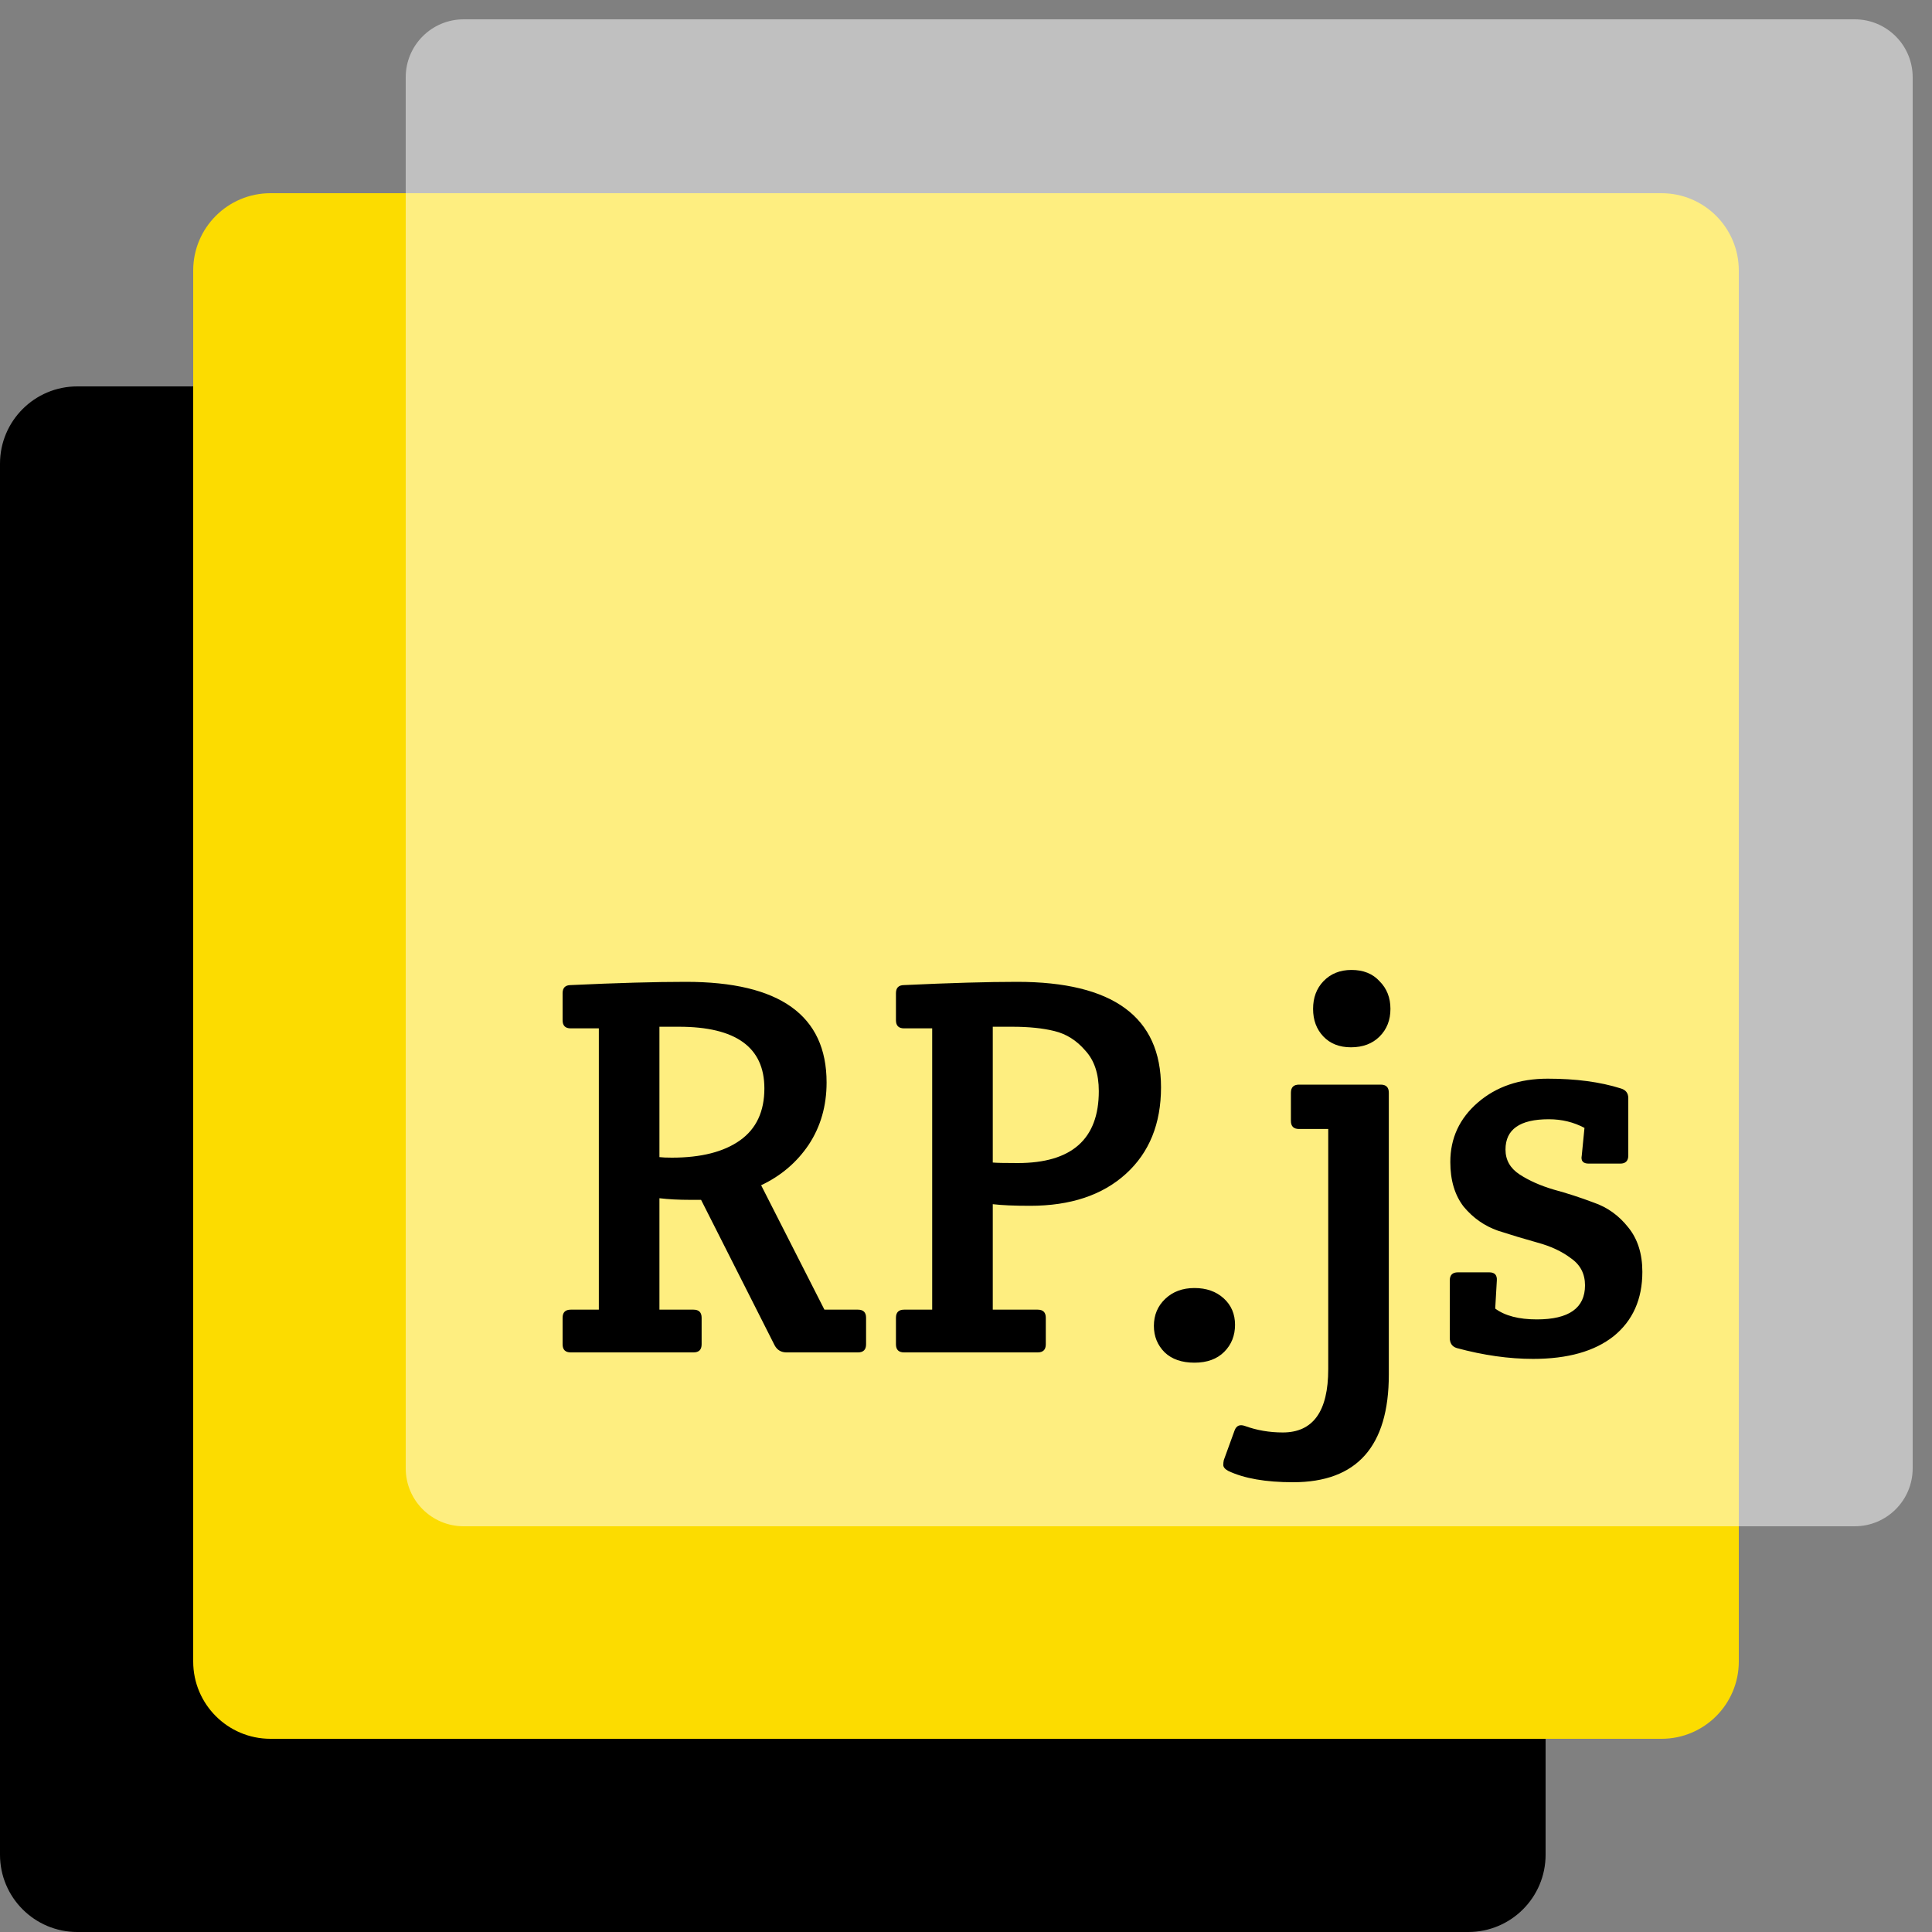 <svg width="100" height="100" viewBox="0 0 100 100" fill="none" xmlns="http://www.w3.org/2000/svg">
<rect x="0" y="0" width="100" height="100" fill="#808080" stroke="none"/>
<path d="M76 20H4C1.791 20 0 21.791 0 24V96C0 98.209 1.791 100 4 100H76C78.209 100 80 98.209 80 96V24C80 21.791 78.209 20 76 20Z" fill="black"/>
<path d="M86 10H14C11.791 10 10 11.791 10 14V86C10 88.209 11.791 90 14 90H86C88.209 90 90 88.209 90 86V14C90 11.791 88.209 10 86 10Z" fill="#FCDC00"/>
<path d="M96 1H24C22.343 1 21 2.343 21 4V76C21 77.657 22.343 79 24 79H96C97.657 79 99 77.657 99 76V4C99 2.343 97.657 1 96 1Z" fill="white" fill-opacity="0.5"/>
<path d="M29.12 69.58V68.208C29.12 67.928 29.26 67.788 29.54 67.788H30.996V53.228H29.54C29.26 53.228 29.12 53.088 29.12 52.808V51.408C29.12 51.128 29.26 50.988 29.54 50.988C31.929 50.876 33.917 50.82 35.504 50.82C40.357 50.82 42.784 52.556 42.784 56.028C42.784 57.241 42.476 58.315 41.86 59.248C41.244 60.163 40.423 60.863 39.396 61.348L42.672 67.788H44.408C44.688 67.788 44.828 67.928 44.828 68.208V69.58C44.828 69.86 44.688 70 44.408 70H40.712C40.432 70 40.227 69.879 40.096 69.636L36.288 62.104H35.728C35.131 62.104 34.599 62.076 34.132 62.02V67.788H35.896C36.176 67.788 36.316 67.928 36.316 68.208V69.58C36.316 69.86 36.176 70 35.896 70H29.54C29.26 70 29.12 69.86 29.12 69.58ZM34.132 53.144V59.892C34.281 59.911 34.496 59.92 34.776 59.92C36.288 59.92 37.464 59.621 38.304 59.024C39.144 58.427 39.564 57.531 39.564 56.336C39.564 54.208 38.089 53.144 35.14 53.144H34.132ZM46.374 69.58V68.208C46.374 67.928 46.514 67.788 46.794 67.788H48.25V53.228H46.794C46.514 53.228 46.374 53.088 46.374 52.808V51.408C46.374 51.128 46.514 50.988 46.794 50.988C49.183 50.876 51.134 50.82 52.646 50.82C57.611 50.82 60.094 52.64 60.094 56.28C60.094 58.165 59.487 59.659 58.274 60.76C57.061 61.861 55.409 62.412 53.318 62.412C52.497 62.412 51.853 62.384 51.386 62.328V67.788H53.71C53.99 67.788 54.13 67.928 54.13 68.208V69.58C54.13 69.86 53.99 70 53.71 70H46.794C46.514 70 46.374 69.86 46.374 69.58ZM51.386 53.144V60.172C51.554 60.191 51.983 60.2 52.674 60.2C55.474 60.2 56.874 58.959 56.874 56.476C56.874 55.58 56.641 54.88 56.174 54.376C55.726 53.853 55.194 53.517 54.578 53.368C53.981 53.219 53.253 53.144 52.394 53.144H51.386ZM63.365 69.972C62.992 70.345 62.478 70.532 61.825 70.532C61.172 70.532 60.658 70.355 60.285 70C59.911 69.627 59.725 69.169 59.725 68.628C59.725 68.068 59.921 67.601 60.313 67.228C60.705 66.855 61.209 66.668 61.825 66.668C62.441 66.668 62.945 66.845 63.337 67.2C63.729 67.555 63.925 68.012 63.925 68.572C63.925 69.132 63.738 69.599 63.365 69.972ZM71.885 56.56V71.148C71.885 74.863 70.233 76.72 66.929 76.72C65.51 76.72 64.391 76.524 63.569 76.132C63.401 76.039 63.317 75.936 63.317 75.824C63.317 75.731 63.327 75.647 63.345 75.572L63.905 74.032C63.998 73.789 64.176 73.715 64.437 73.808C65.053 74.032 65.707 74.144 66.397 74.144C67.965 74.144 68.749 73.052 68.749 70.868V58.436H67.237C66.957 58.436 66.817 58.296 66.817 58.016V56.56C66.817 56.28 66.957 56.14 67.237 56.14H71.465C71.745 56.14 71.885 56.28 71.885 56.56ZM68.497 53.648C68.142 53.275 67.965 52.799 67.965 52.22C67.965 51.641 68.142 51.165 68.497 50.792C68.871 50.4 69.356 50.204 69.953 50.204C70.569 50.204 71.055 50.4 71.409 50.792C71.782 51.165 71.969 51.641 71.969 52.22C71.969 52.799 71.782 53.275 71.409 53.648C71.036 54.021 70.541 54.208 69.925 54.208C69.328 54.208 68.852 54.021 68.497 53.648ZM75.068 60.144C75.068 58.912 75.544 57.885 76.496 57.064C77.448 56.243 78.652 55.832 80.108 55.832C81.564 55.832 82.824 56 83.888 56.336C84.149 56.411 84.28 56.579 84.28 56.84V59.808C84.28 60.088 84.14 60.228 83.86 60.228H82.236C81.937 60.228 81.816 60.088 81.872 59.808L82.012 58.38C81.452 58.081 80.836 57.932 80.164 57.932C78.671 57.932 77.924 58.455 77.924 59.5C77.924 60.041 78.167 60.471 78.652 60.788C79.137 61.105 79.725 61.367 80.416 61.572C81.107 61.759 81.797 61.983 82.488 62.244C83.197 62.487 83.795 62.916 84.28 63.532C84.765 64.129 85.008 64.895 85.008 65.828C85.008 67.247 84.513 68.357 83.524 69.16C82.535 69.944 81.144 70.336 79.352 70.336C78.101 70.336 76.785 70.149 75.404 69.776C75.161 69.701 75.04 69.524 75.04 69.244V66.276C75.04 65.996 75.18 65.856 75.46 65.856H77.084C77.364 65.856 77.495 65.996 77.476 66.276L77.392 67.732C77.896 68.105 78.615 68.292 79.548 68.292C81.209 68.292 82.04 67.704 82.04 66.528C82.04 65.931 81.797 65.464 81.312 65.128C80.845 64.773 80.267 64.503 79.576 64.316C78.904 64.129 78.223 63.924 77.532 63.7C76.841 63.457 76.253 63.047 75.768 62.468C75.301 61.871 75.068 61.096 75.068 60.144Z" fill="black"/>
</svg>
